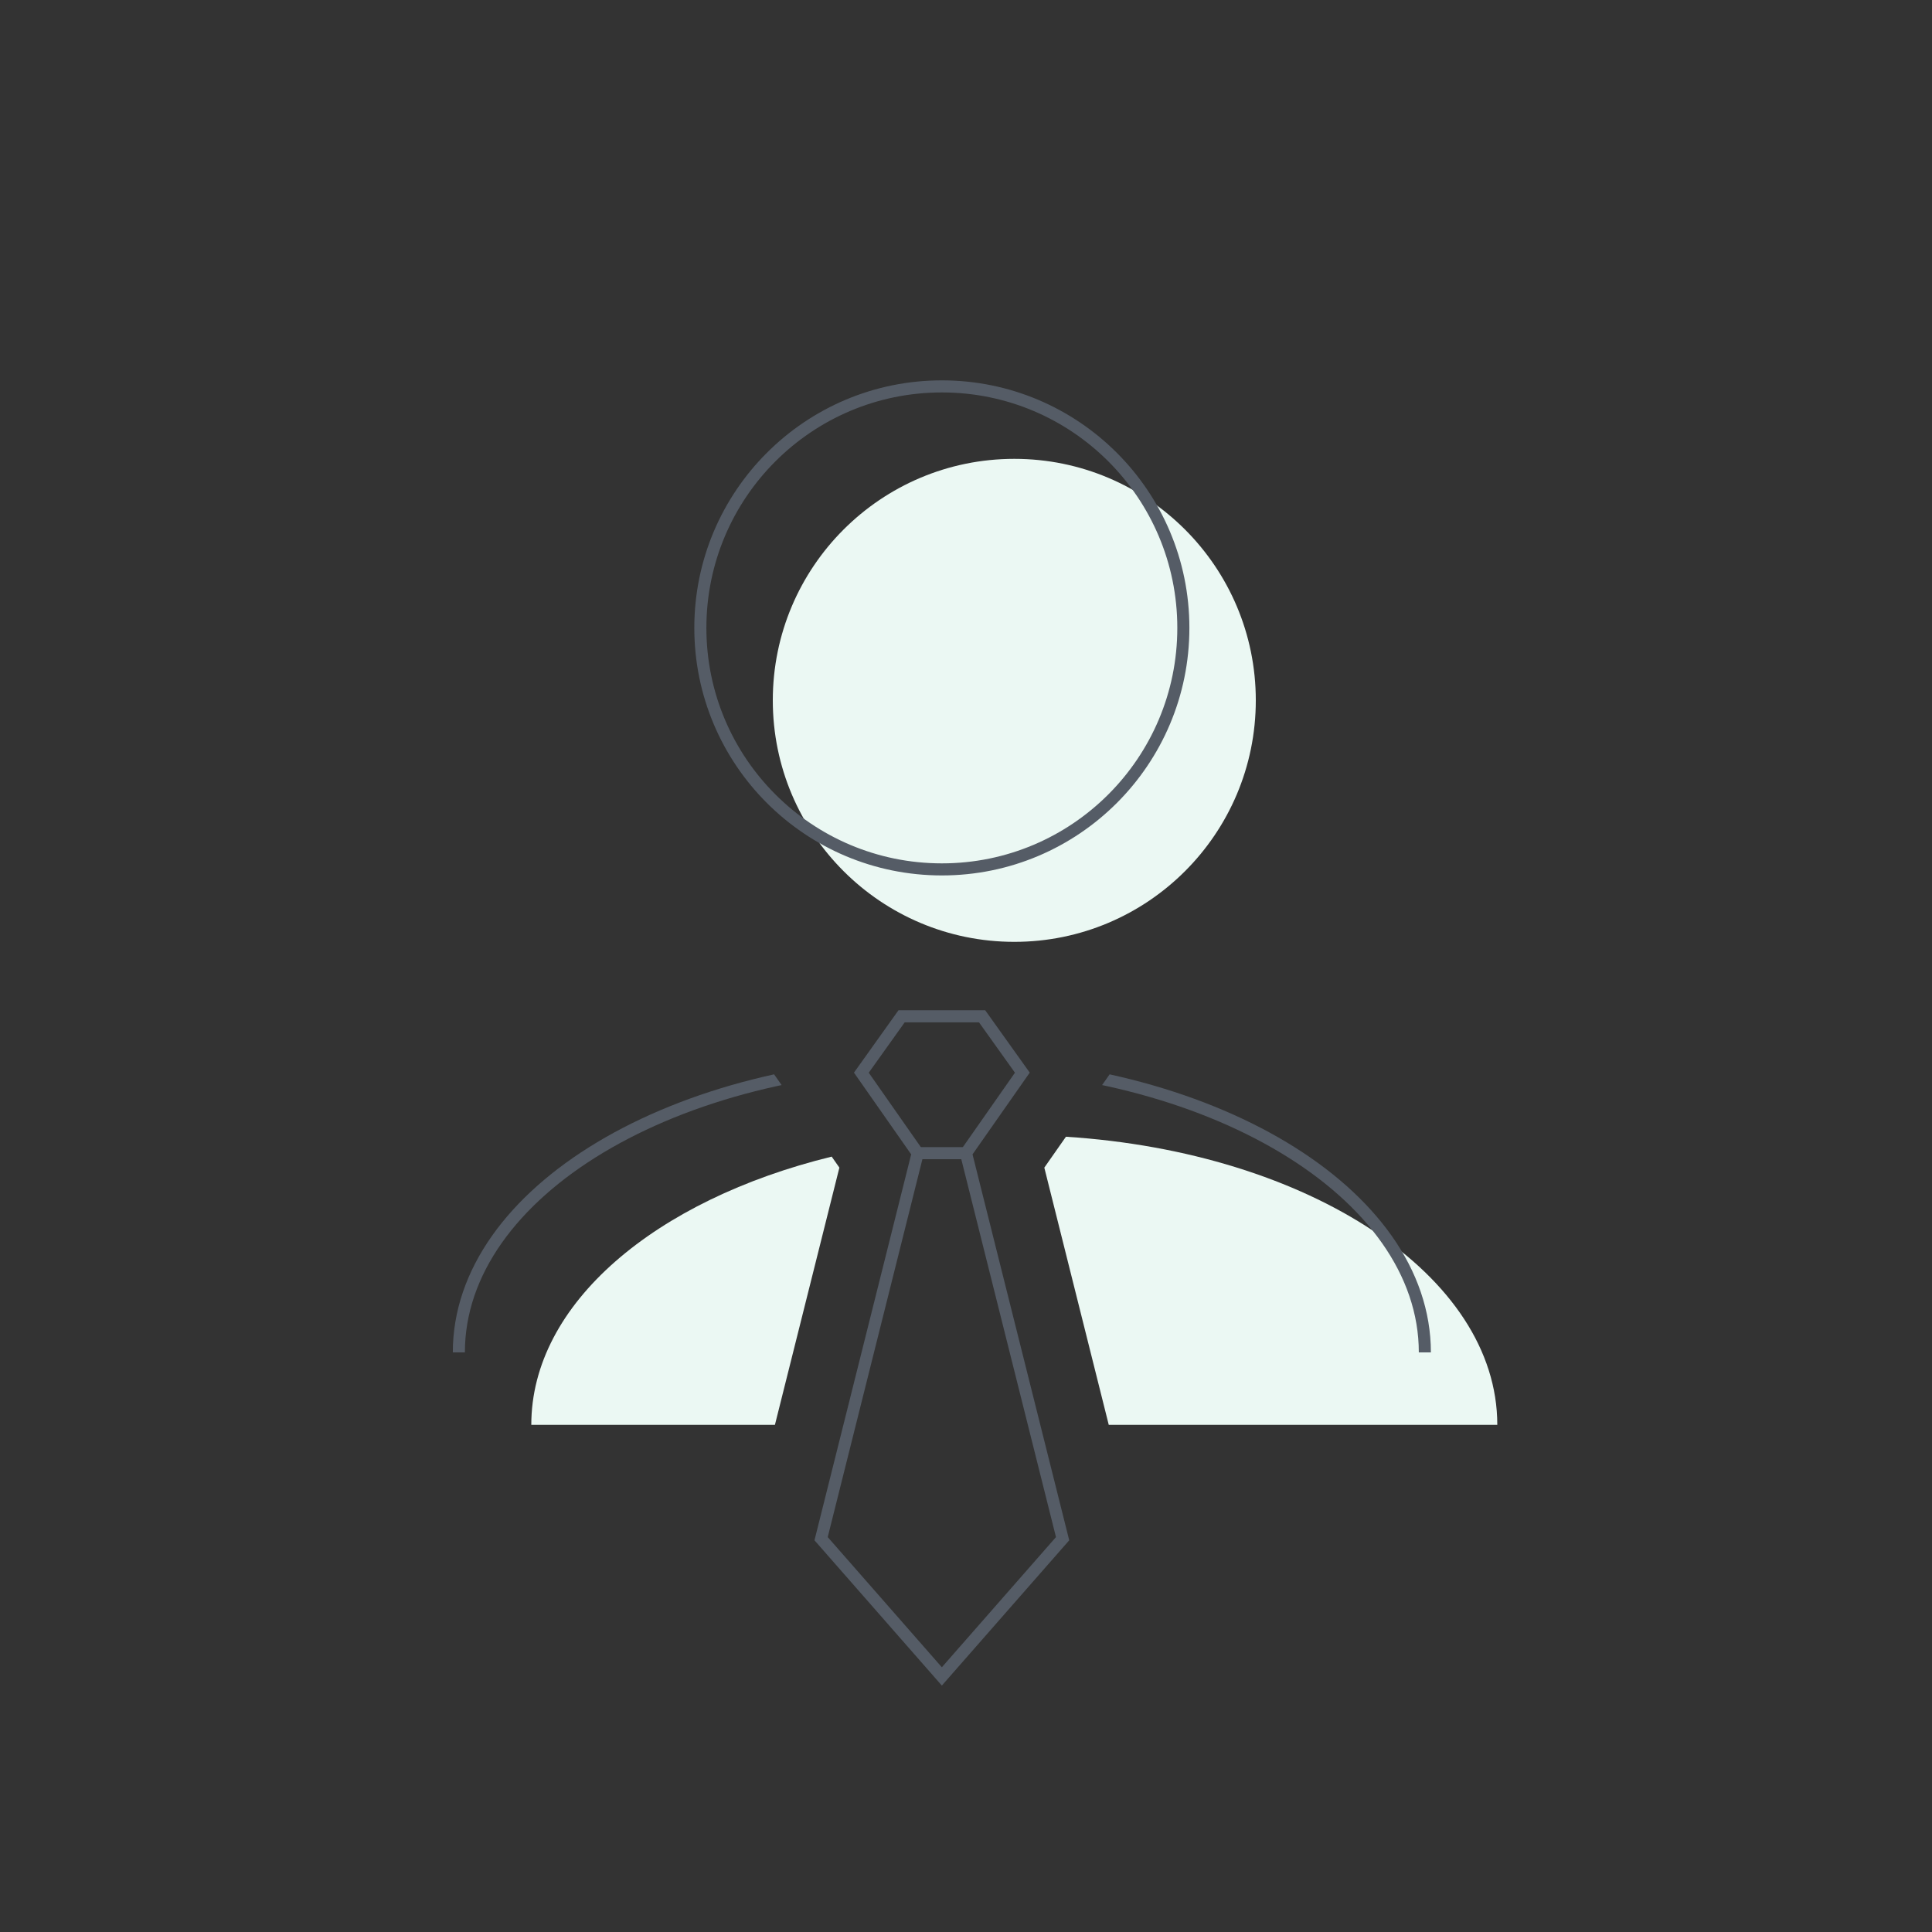 <?xml version="1.0" encoding="utf-8"?>
<!-- Generator: Adobe Illustrator 25.0.0, SVG Export Plug-In . SVG Version: 6.00 Build 0)  -->
<svg version="1.0" xmlns="http://www.w3.org/2000/svg" xmlns:xlink="http://www.w3.org/1999/xlink" x="0px" y="0px"
	 viewBox="0 0 80 80" style="enable-background:new 0 0 80 80;" xml:space="preserve">
<rect x="0" y="0" width="80" height="80" fill="#333333" stroke="none"/>
<style type="text/css">
	.st0{fill:none;}
	.st1{fill-rule:evenodd;clip-rule:evenodd;fill:#EBF8F3;}
	.st2{clip-path:url(#SVGID_2_);fill:#EBF8F3;}
	.st3{clip-path:url(#SVGID_2_);fill:none;stroke:#555C66;stroke-width:0.503;stroke-miterlimit:10;}
	.st4{clip-path:url(#SVGID_2_);fill:none;stroke:#555C66;stroke-width:0.486;stroke-miterlimit:10;}
	.st5{clip-path:url(#SVGID_2_);}
	.st6{fill:none;stroke:#555C66;stroke-width:0.5;stroke-miterlimit:10;}
	.st7{fill:#EBF8F3;}
	.st8{clip-path:url(#SVGID_4_);fill:#EBF8F3;}
	.st9{clip-path:url(#SVGID_4_);fill:none;stroke:#555C66;stroke-width:0.5;stroke-miterlimit:10;}
	.st10{clip-path:url(#SVGID_6_);fill:#EBF8F3;}
	.st11{clip-path:url(#SVGID_6_);fill:none;stroke:#555C66;stroke-width:0.5;stroke-linejoin:round;stroke-miterlimit:10;}
	.st12{fill:none;stroke:#555C66;stroke-width:0.5;stroke-linejoin:round;stroke-miterlimit:10;}
	.st13{clip-path:url(#SVGID_8_);fill:none;stroke:#555C66;stroke-width:0.5;stroke-miterlimit:10;}
	.st14{fill:#555C66;}
	.st15{clip-path:url(#SVGID_10_);fill:#EBF8F3;}
	.st16{clip-path:url(#SVGID_10_);fill:none;stroke:#555C66;stroke-width:0.5;stroke-miterlimit:10;}
	.st17{fill:none;stroke:#545C66;stroke-width:0.499;stroke-miterlimit:10;}
	.st18{fill:none;stroke:#555C66;stroke-width:0.5;stroke-linecap:round;stroke-linejoin:round;stroke-miterlimit:10;}
	.st19{clip-path:url(#SVGID_12_);fill:none;stroke:#565C67;stroke-width:0.5;stroke-linecap:round;stroke-miterlimit:10;}
	.st20{fill:none;stroke:#565C67;stroke-width:0.5;stroke-miterlimit:10;}
	.st21{fill:#FFFFFF;stroke:#555C66;stroke-width:0.5;stroke-linecap:square;stroke-miterlimit:10;}
	.st22{clip-path:url(#SVGID_14_);fill:none;stroke:#555C66;stroke-width:0.5;stroke-linecap:square;stroke-miterlimit:10;}
	.st23{clip-path:url(#Oval_2_);fill:none;stroke:#555C66;stroke-width:0.5;stroke-miterlimit:10;}
	.st24{clip-path:url(#SVGID_16_);fill:none;stroke:#555C66;stroke-width:0.5;stroke-linecap:round;stroke-miterlimit:10;}
	.st25{fill:#FFFFFF;stroke:#555C66;stroke-width:0.5;stroke-miterlimit:10;}
	.st26{fill:none;stroke:#555C66;stroke-width:0.5;stroke-linecap:round;stroke-miterlimit:10;}
	.st27{clip-path:url(#SVGID_18_);fill:none;stroke:#555C66;stroke-width:0.5;stroke-linejoin:round;stroke-miterlimit:10;}
	.st28{stroke:#555C66;stroke-width:0.5;stroke-miterlimit:10;}
	.st29{clip-path:url(#SVGID_20_);fill:#EBF8F3;}
	.st30{fill:none;stroke:#555C66;stroke-width:0.5;stroke-linejoin:bevel;stroke-miterlimit:10;}
	.st31{fill:#555C66;stroke:#555C66;stroke-width:0.5;stroke-miterlimit:10;}
	.st32{fill:none;stroke:#555C66;stroke-width:0.5;}
	.st33{clip-path:url(#SVGID_22_);fill:none;stroke:#555C66;stroke-width:0.5;stroke-miterlimit:10;}
	.st34{clip-path:url(#SVGID_24_);fill:none;stroke:#555C66;stroke-width:0.5;stroke-miterlimit:10;}
	.st35{clip-path:url(#SVGID_26_);fill:none;stroke:#555C66;stroke-width:0.5;stroke-linejoin:round;stroke-miterlimit:10;}
	.st36{clip-path:url(#SVGID_26_);}
	.st37{fill:#555C67;}
	.st38{fill:#EBF8F3;stroke:#EBF8F3;stroke-width:0.306;stroke-miterlimit:10;}
	.st39{fill:none;stroke:#565C67;stroke-width:0.5;stroke-linecap:round;stroke-miterlimit:10;}
	.st40{display:none;fill:#555C66;}
	.st41{fill:none;stroke:#555C66;stroke-width:0.481;stroke-miterlimit:10;}
	.st42{clip-path:url(#SVGID_28_);fill:none;stroke:#555C66;stroke-width:0.5;stroke-miterlimit:10;}
	.st43{clip-path:url(#SVGID_30_);}
	.st44{fill:#231F20;}
	.st45{display:none;}
	.st46{display:inline;}
	.st47{fill:#FFFFFF;}
	.st48{display:inline;fill:none;stroke:#555C66;stroke-width:0.5;stroke-miterlimit:10;}
	.st49{display:none;fill:#FFFFFF;}
	.st50{clip-path:url(#SVGID_32_);fill:#EBF8F3;}
	.st51{clip-path:url(#SVGID_32_);fill:none;stroke:#555C66;stroke-width:0.5;stroke-miterlimit:10;}
	.st52{clip-path:url(#SVGID_32_);fill:none;stroke:#555C66;stroke-width:0.5;stroke-linejoin:round;stroke-miterlimit:10;}
	.st53{clip-path:url(#SVGID_34_);}
	.st54{clip-path:url(#SVGID_36_);fill:none;stroke:#555C66;stroke-width:0.5;stroke-miterlimit:10;}
	.st55{clip-path:url(#SVGID_38_);fill:none;stroke:#565C67;stroke-width:0.5;stroke-linecap:round;stroke-miterlimit:10;}
	.st56{clip-path:url(#SVGID_40_);fill:none;stroke:#555C66;stroke-width:0.5;stroke-linecap:square;stroke-miterlimit:10;}
	.st57{clip-path:url(#SVGID_42_);}
	.st58{clip-path:url(#SVGID_44_);}
	.st59{display:none;fill:none;stroke:#555C66;stroke-width:0.5;stroke-miterlimit:10;}
	.st60{clip-path:url(#SVGID_46_);fill:none;stroke:#555C66;stroke-width:0.5;stroke-linecap:square;stroke-miterlimit:10;}
	.st61{clip-path:url(#SVGID_48_);fill:none;stroke:#555C66;stroke-width:0.5;stroke-miterlimit:10;}
	.st62{fill-rule:evenodd;clip-rule:evenodd;fill:none;stroke:#565C67;stroke-width:0.5;stroke-miterlimit:10;}
	.st63{fill:#FFFFFF;stroke:#555C66;stroke-width:0.534;stroke-miterlimit:10;}
	.st64{clip-path:url(#SVGID_50_);}
	.st65{clip-path:url(#SVGID_52_);fill:none;stroke:#555C66;stroke-width:0.5;stroke-linejoin:round;stroke-miterlimit:10;}
	.st66{display:inline;fill:#EBF8F3;}
	.st67{display:inline;fill:#FFFFFF;}
	.st68{clip-path:url(#SVGID_54_);}
	.st69{clip-path:url(#SVGID_54_);fill:#EBF8F3;}
	.st70{clip-path:url(#SVGID_54_);fill:none;stroke:#555C66;stroke-width:0.5;stroke-linejoin:round;stroke-miterlimit:10;}
	.st71{clip-path:url(#SVGID_56_);}
	.st72{fill:none;stroke:#555C66;stroke-width:0.4;stroke-miterlimit:10;}
	.st73{display:none;fill:none;stroke:#555C66;stroke-width:0.5;stroke-linejoin:round;stroke-miterlimit:10;}
	.st74{clip-path:url(#SVGID_58_);fill:none;stroke:#555C66;stroke-width:0.5;stroke-linejoin:round;stroke-miterlimit:10;}
	.st75{clip-path:url(#SVGID_60_);fill:none;stroke:#555C66;stroke-width:0.5;stroke-linejoin:round;stroke-miterlimit:10;}
	.st76{clip-path:url(#SVGID_62_);}
	.st77{clip-path:url(#SVGID_64_);fill:none;stroke:#555C66;stroke-width:0.5;stroke-miterlimit:10;}
	.st78{clip-path:url(#SVGID_66_);}
	.st79{fill:none;stroke:#555C66;stroke-width:0.469;stroke-miterlimit:10;}
	.st80{clip-path:url(#SVGID_68_);fill:none;stroke:#555C66;stroke-width:0.5;stroke-miterlimit:10;}
	.st81{fill:none;stroke:#555C66;stroke-width:0.5;stroke-miterlimit:10;stroke-dasharray:2.551,2.551;}
	.st82{fill:none;stroke:#555C66;stroke-width:0.458;stroke-linejoin:round;stroke-miterlimit:10;}
	.st83{fill:none;stroke:#555C66;stroke-width:0.493;stroke-miterlimit:10;}
	.st84{fill-rule:evenodd;clip-rule:evenodd;fill:none;stroke:#555C66;stroke-width:0.498;stroke-miterlimit:10;}
</style>
<g id="_x38_0_x__x_80">
	<g>
		<rect class="st0" width="80" height="80"/>
	</g>
</g>
<g id="Pictograms">
	<path class="st7" d="M52,29c0-5.521-4.476-10-9.998-10C36.475,19,32,23.479,32,29s4.476,10,10.002,10C47.524,39,52,34.521,52,29z"
		/>
	<path class="st6" d="M49,26c0-5.521-4.476-10-9.998-10C33.475,16,29,20.479,29,26s4.476,10,10.002,10C44.524,36,49,31.521,49,26z"
		/>
	<g>
		<path class="st7" d="M34.757,48.349l-0.319-0.456C27.14,49.681,22,53.974,22,59h10.088L34.757,48.349z"/>
		<path class="st7" d="M43.243,48.349L45.911,59H62c0-6.199-7.815-11.29-17.862-11.93L43.243,48.349z"/>
	</g>
	<g>
		<polygon class="st6" points="42.333,44.417 40.667,42.083 37.333,42.083 35.667,44.417 38,47.75 34,63.714 39,69.417 44,63.714 
			40,47.75 		"/>
		<line class="st6" x1="38" y1="47.75" x2="40" y2="47.75"/>
	</g>
	<g>
		<defs>
			<path id="SVGID_61_" d="M31.253,62.333h-17.92V42.667H33.23l-0.004,0.006l-1.233,1.726l1.216,1.738l1.548,2.212L31.253,62.333z"
				/>
		</defs>
		<clipPath id="SVGID_2_">
			<use xlink:href="#SVGID_61_"  style="overflow:visible;"/>
		</clipPath>
		<g class="st5">
			<path class="st6" d="M19,56c0-6.633,8.945-12,20-12"/>
		</g>
	</g>
	<g>
		<defs>
			<polygon id="SVGID_63_" points="44.77,42.667 44.774,42.673 46.008,44.399 44.791,46.137 43.243,48.349 46.747,62.333 67,62.333 
				67,42.667 			"/>
		</defs>
		<clipPath id="SVGID_4_">
			<use xlink:href="#SVGID_63_"  style="overflow:visible;"/>
		</clipPath>
		<path class="st9" d="M59,56c0-6.633-8.945-12-20-12"/>
	</g>
</g>
</svg>
